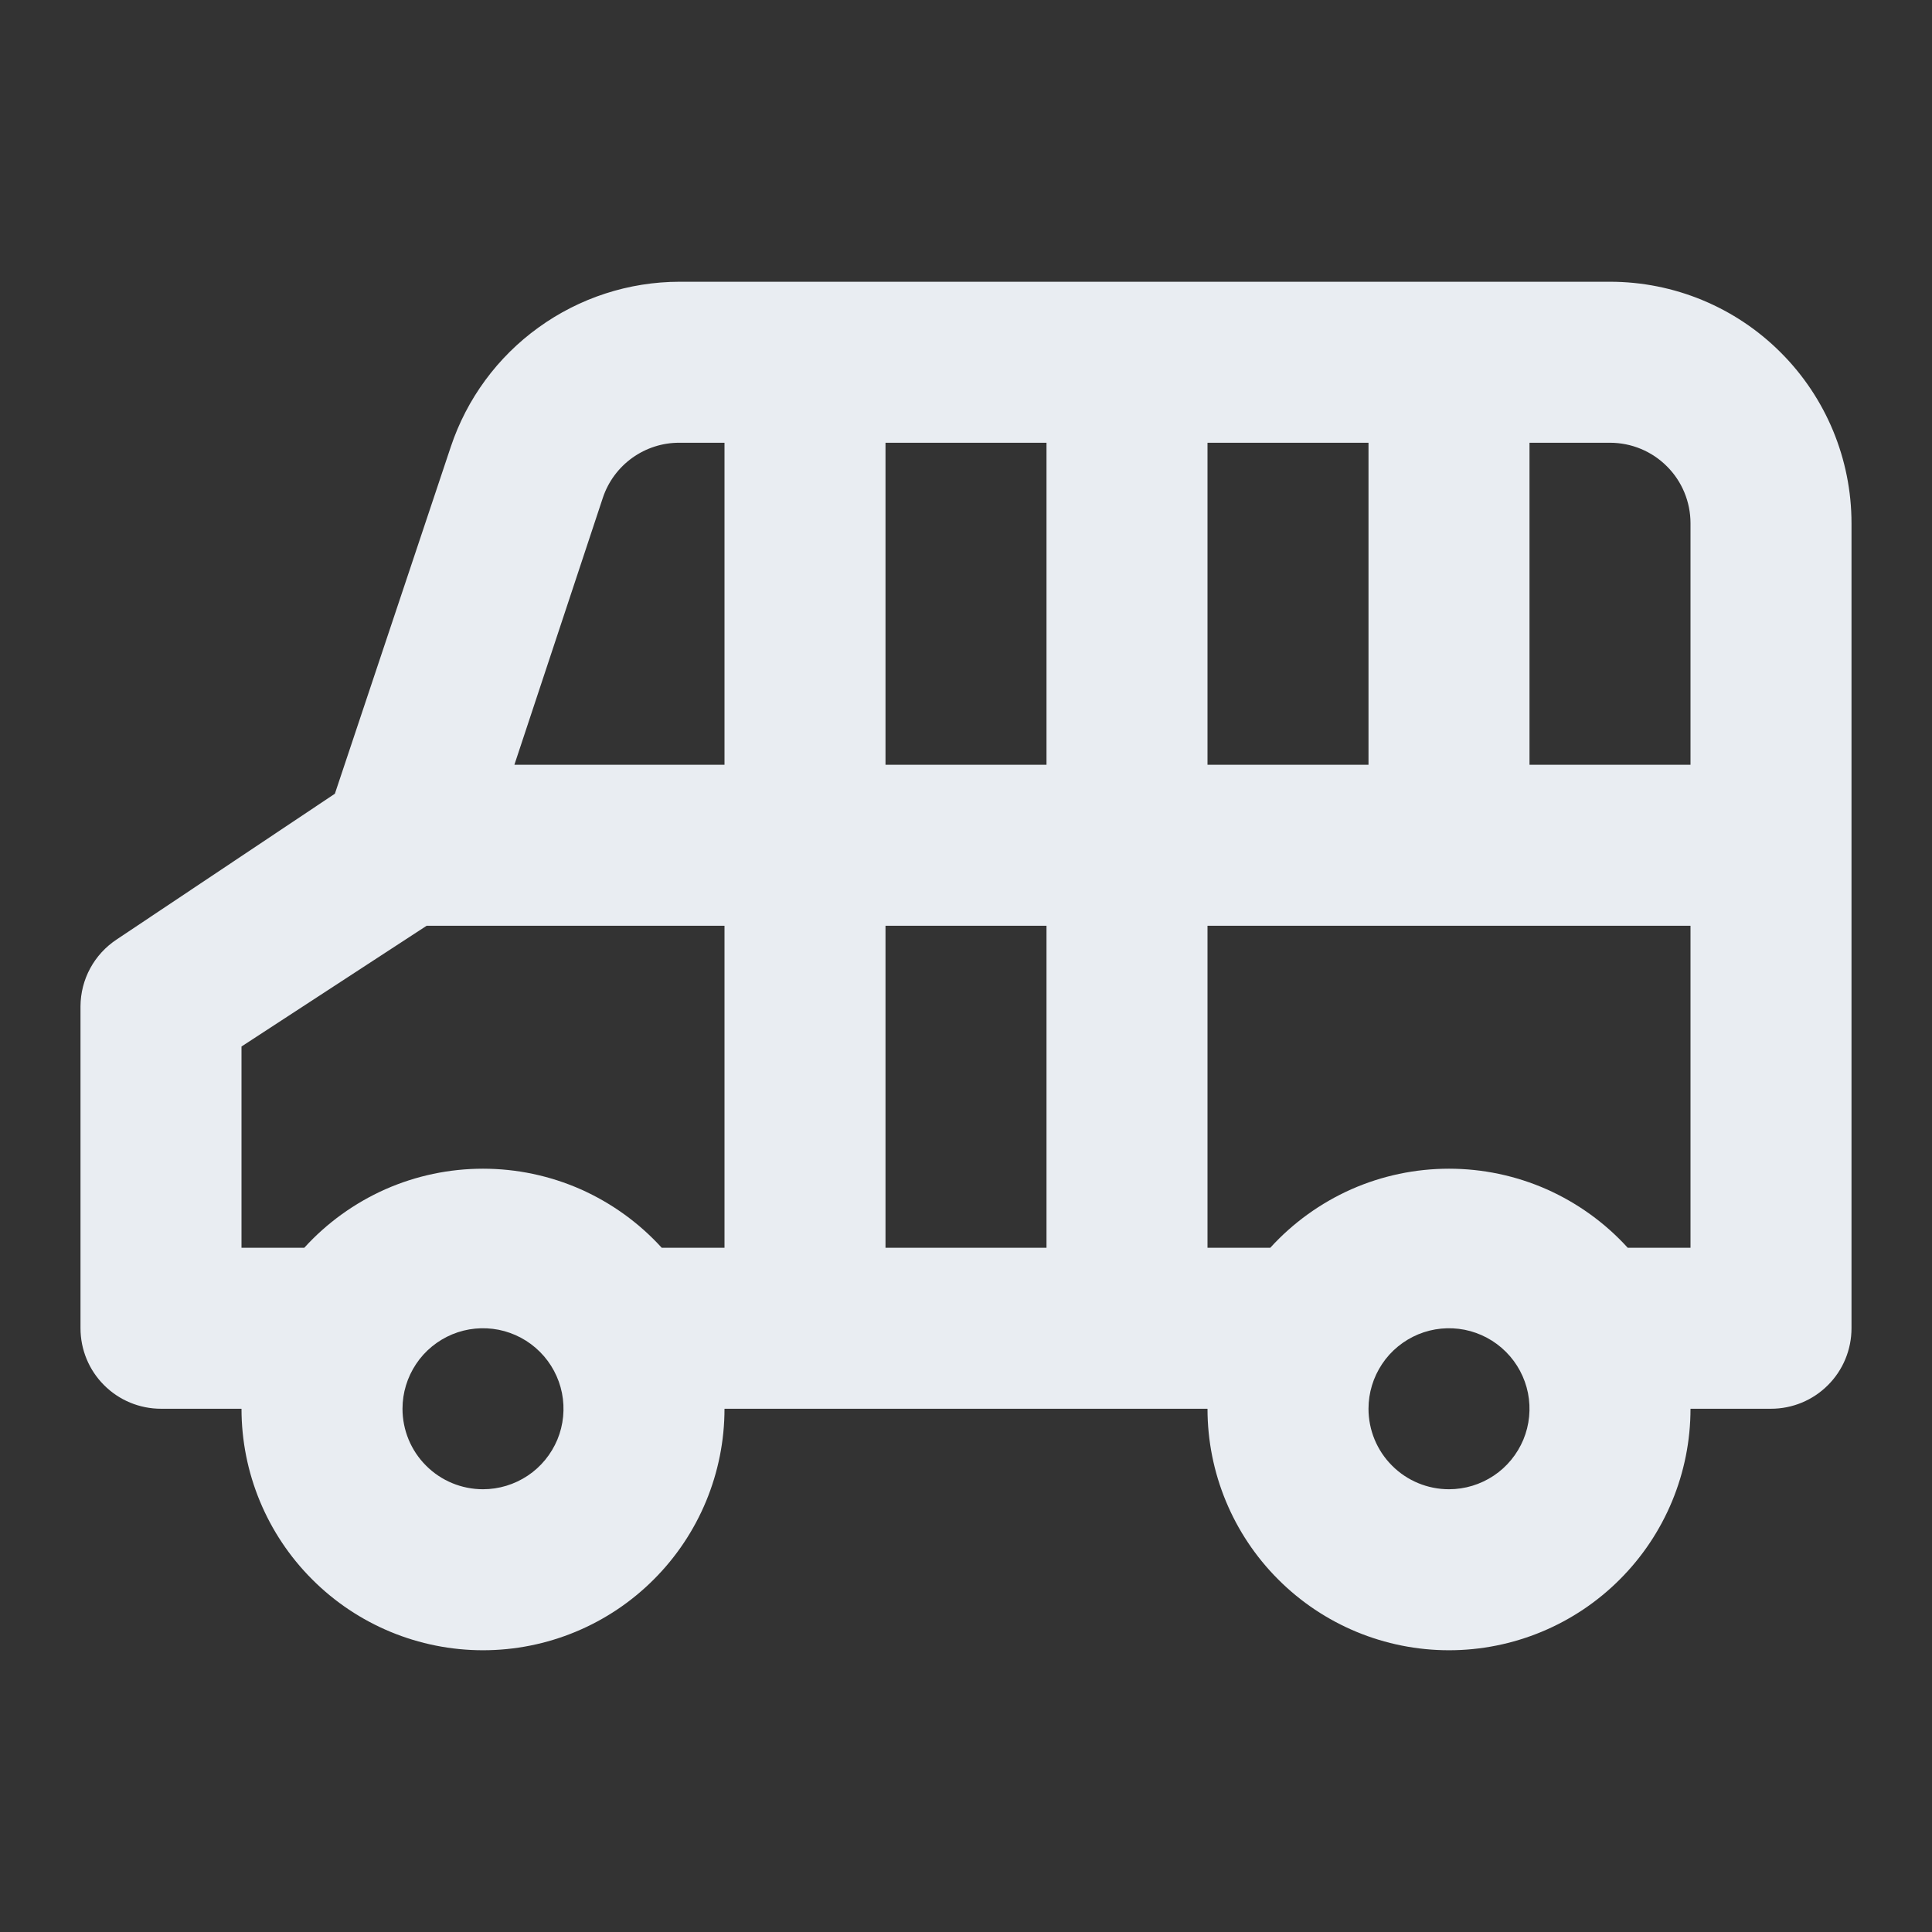 <svg width="24" height="24" viewBox="0 0 24 24" fill="none" xmlns="http://www.w3.org/2000/svg">
<rect x="0" y="0" width="24" height="24" fill="#333333" stroke="none"/>
<path d="M1 12.5V16.5C1 16.765 1.105 17.02 1.293 17.207C1.48 17.395 1.735 17.5 2 17.5H3C3 18.296 3.316 19.059 3.879 19.621C4.441 20.184 5.204 20.5 6 20.5C6.796 20.5 7.559 20.184 8.121 19.621C8.684 19.059 9 18.296 9 17.5H15C15 18.296 15.316 19.059 15.879 19.621C16.441 20.184 17.204 20.5 18 20.5C18.796 20.5 19.559 20.184 20.121 19.621C20.684 19.059 21 18.296 21 17.5H22C22.265 17.5 22.52 17.395 22.707 17.207C22.895 17.02 23 16.765 23 16.5V6.5C23 5.704 22.684 4.941 22.121 4.379C21.559 3.816 20.796 3.5 20 3.5H8.44C7.812 3.501 7.199 3.7 6.69 4.068C6.18 4.435 5.799 4.954 5.6 5.55L4.16 9.86L1.45 11.67C1.312 11.761 1.199 11.884 1.121 12.028C1.042 12.173 1.001 12.335 1 12.5V12.5ZM21 9.5H19V5.5H20C20.265 5.5 20.52 5.605 20.707 5.793C20.895 5.98 21 6.235 21 6.5V9.5ZM17 17.5C17 17.302 17.059 17.109 17.169 16.944C17.278 16.78 17.435 16.652 17.617 16.576C17.8 16.5 18.001 16.481 18.195 16.519C18.389 16.558 18.567 16.653 18.707 16.793C18.847 16.933 18.942 17.111 18.981 17.305C19.019 17.499 19 17.7 18.924 17.883C18.848 18.065 18.72 18.222 18.556 18.331C18.391 18.441 18.198 18.5 18 18.5C17.735 18.5 17.48 18.395 17.293 18.207C17.105 18.02 17 17.765 17 17.5ZM15 11.5H21V15.5H20.22C19.939 15.191 19.596 14.944 19.214 14.774C18.831 14.605 18.418 14.518 18 14.518C17.582 14.518 17.169 14.605 16.786 14.774C16.404 14.944 16.061 15.191 15.78 15.5H15V11.5ZM15 5.5H17V9.5H15V5.5ZM11 11.5H13V15.5H11V11.5ZM11 5.5H13V9.5H11V5.5ZM9 9.5H6.39L7.49 6.18C7.557 5.981 7.685 5.809 7.855 5.687C8.026 5.565 8.23 5.499 8.44 5.5H9V9.5ZM5 17.5C5 17.302 5.059 17.109 5.169 16.944C5.278 16.78 5.435 16.652 5.617 16.576C5.8 16.5 6.001 16.481 6.195 16.519C6.389 16.558 6.567 16.653 6.707 16.793C6.847 16.933 6.942 17.111 6.981 17.305C7.019 17.499 7 17.7 6.924 17.883C6.848 18.065 6.72 18.222 6.556 18.331C6.391 18.441 6.198 18.5 6 18.5C5.735 18.5 5.48 18.395 5.293 18.207C5.105 18.02 5 17.765 5 17.5ZM3 13L5.3 11.5H9V15.5H8.22C7.939 15.191 7.596 14.944 7.214 14.774C6.831 14.605 6.418 14.518 6 14.518C5.582 14.518 5.169 14.605 4.786 14.774C4.404 14.944 4.061 15.191 3.78 15.5H3V13Z" fill="#E9EDF2"/>
</svg>
